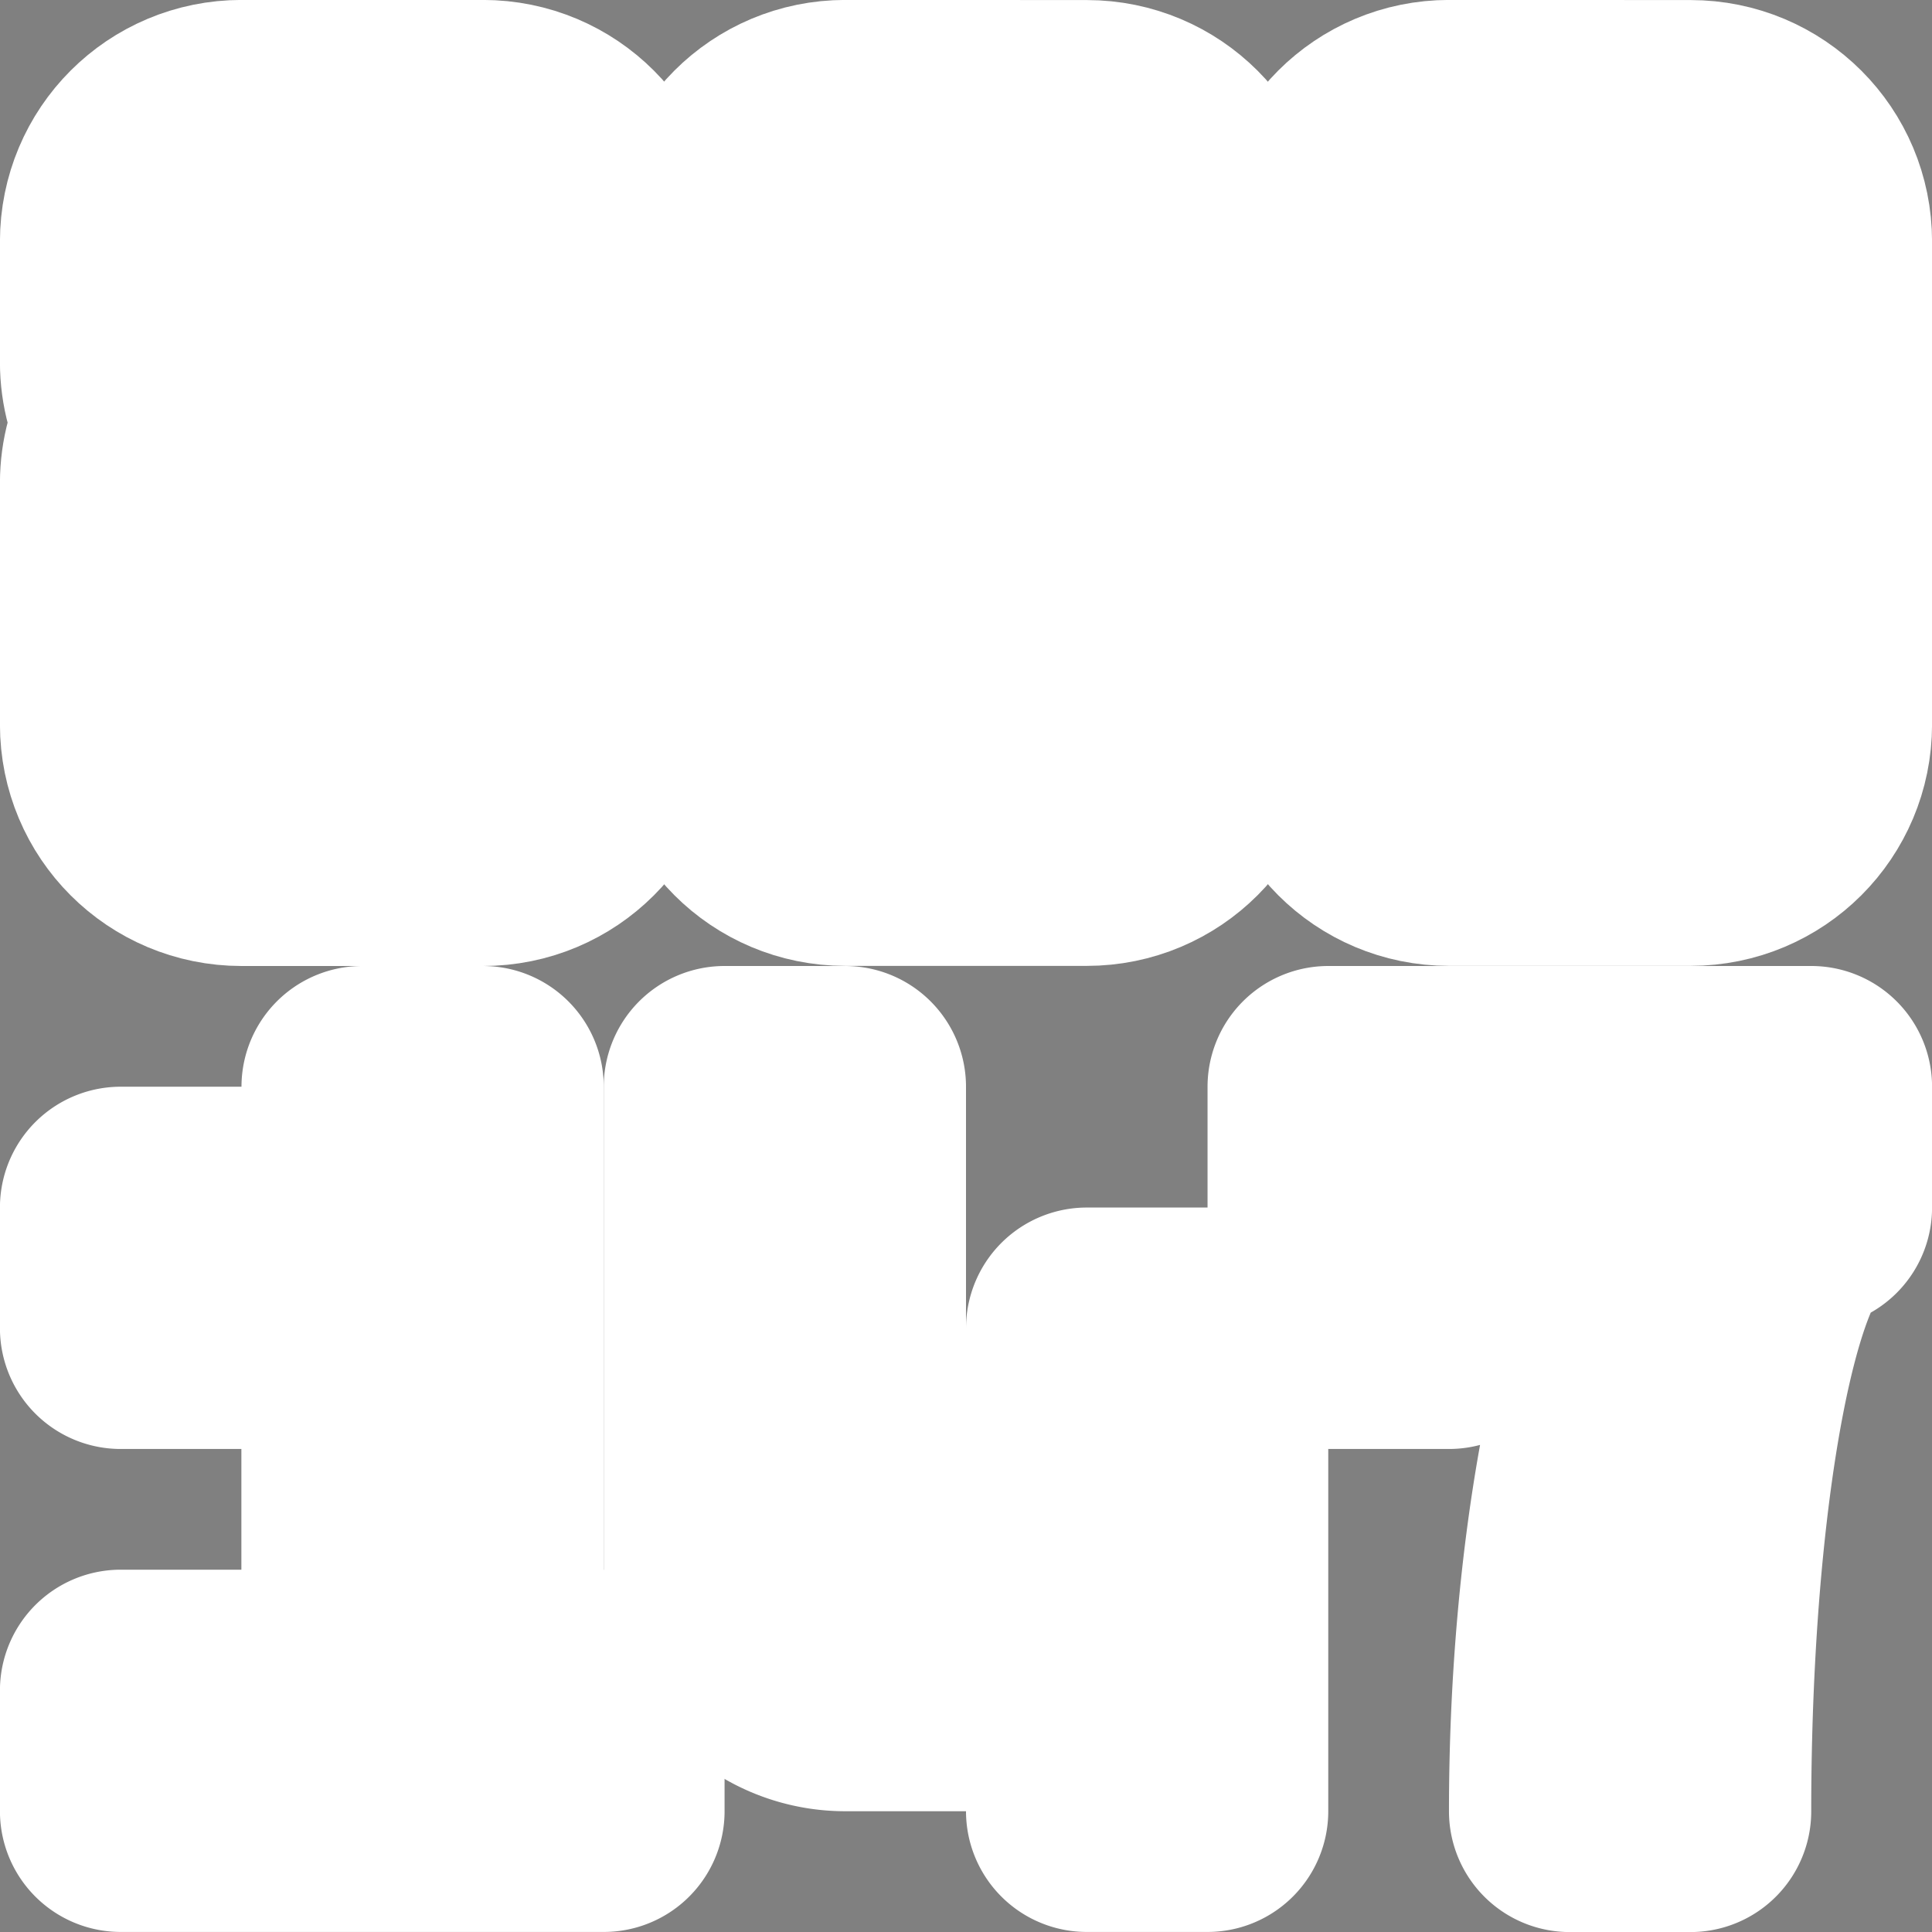 <?xml version="1.0" encoding="UTF-8" standalone="no"?>
<!-- Created with Inkscape (http://www.inkscape.org/) -->

<svg
   width="64"
   height="64"
   viewBox="0 0 16.933 16.933"
   version="1.1"
   id="svg5"
   inkscape:version="1.2.2 (b0a8486541, 2022-12-01)"
   sodipodi:docname="800147.svg"
   inkscape:export-filename="800147.png"
   inkscape:export-xdpi="96"
   inkscape:export-ydpi="96"
   xmlns:inkscape="http://www.inkscape.org/namespaces/inkscape"
   xmlns:sodipodi="http://sodipodi.sourceforge.net/DTD/sodipodi-0.dtd"
   xmlns="http://www.w3.org/2000/svg"
   xmlns:svg="http://www.w3.org/2000/svg">
  <rect x="0" y="0" width="16.933" height="16.933" fill="#808080" stroke="none"/>
  <sodipodi:namedview
     id="namedview7"
     pagecolor="#505050"
     bordercolor="#eeeeee"
     borderopacity="1"
     inkscape:showpageshadow="0"
     inkscape:pageopacity="0"
     inkscape:pagecheckerboard="0"
     inkscape:deskcolor="#505050"
     inkscape:document-units="px"
     showgrid="true"
     inkscape:zoom="7.341233"
     inkscape:cx="60.684629"
     inkscape:cy="111.08488"
     inkscape:window-width="1242"
     inkscape:window-height="634"
     inkscape:window-x="26"
     inkscape:window-y="32"
     inkscape:window-maximized="0"
     inkscape:current-layer="layer1">
    <inkscape:grid
       type="xygrid"
       id="grid77"
       spacingx="1.058"
       spacingy="1.058"
       dotted="true"
       originx="0"
       originy="0"
       empspacing="4" />
  </sodipodi:namedview>
  <defs
     id="defs2" />
  <g
     inkscape:label="Слой 1"
     inkscape:groupmode="layer"
     id="layer1">
    <path
       id="rect286"
       style="fill:#241f31;stroke-width:2.117;stroke-dasharray:none;stroke:#ffffff;stroke-opacity:1;paint-order:markers stroke fill;stroke-linecap:round;stroke-linejoin:round"
       d="M 2.117 1.058 C 1.53 1.058 1.058 1.53 1.058 2.117 L 1.058 3.175 C 1.058 3.368 1.11 3.549 1.199 3.704 C 1.11 3.86 1.058 4.04 1.058 4.233 L 1.058 6.35 C 1.058 6.936 1.53 7.408 2.117 7.408 L 4.233 7.408 C 4.82 7.408 5.292 6.936 5.292 6.35 L 5.292 4.233 C 5.292 4.04 5.24 3.86 5.151 3.704 C 5.24 3.549 5.292 3.368 5.292 3.175 L 5.292 2.117 C 5.292 1.53 4.82 1.058 4.233 1.058 L 2.117 1.058 z M 2.117 2.117 L 4.233 2.117 L 4.233 3.175 L 2.117 3.175 L 2.117 2.117 z M 2.117 4.233 L 4.233 4.233 L 4.233 6.35 L 2.117 6.35 L 2.117 4.233 z " />
    <path
       id="rect398"
       style="fill:#241f31;stroke-width:2.117;stroke-dasharray:none;stroke:#ffffff;stroke-opacity:1;paint-order:markers stroke fill;stroke-linecap:round;stroke-linejoin:round"
       d="m 7.408,1.058 c -0.586,0 -1.058,0.472 -1.058,1.058 v 4.233 c 0,0.586 0.472,1.058 1.058,1.058 h 2.117 c 0.586,0 1.058,-0.472 1.058,-1.058 V 2.117 c 0,-0.586 -0.472,-1.058 -1.058,-1.058 z m 0,1.058 H 9.525 V 6.35 H 7.408 Z" />
    <path
       id="rect400"
       style="fill:#241f31;stroke-width:2.117;stroke-dasharray:none;stroke:#ffffff;stroke-opacity:1;paint-order:markers stroke fill;stroke-linecap:round;stroke-linejoin:round"
       d="m 12.7,1.058 c -0.586,0 -1.058,0.472 -1.058,1.058 v 4.233 c 0,0.586 0.472,1.058 1.058,1.058 h 2.117 c 0.586,0 1.058,-0.472 1.058,-1.058 V 2.117 c 0,-0.586 -0.472,-1.058 -1.058,-1.058 z m 0,1.058 h 2.117 V 6.35 H 12.7 Z" />
    <path
       id="path462"
       style="fill:#241f31;stroke:#ffffff;stroke-width:2.117;stroke-linecap:round;stroke-linejoin:round;stroke-dasharray:none;stroke-opacity:1;paint-order:markers stroke fill"
       d="M 3.175,9.525 A 1.058,1.058 0 0 1 2.117,10.583 H 1.058 v 1.058 h 1.058 a 2.117,2.117 0 0 0 1.058,-0.285 v 3.46 H 1.058 v 1.058 H 3.175 4.233 5.292 V 14.817 H 4.233 V 9.525 Z" />
    <path
       id="rect927"
       style="fill:#241f31;stroke:#ffffff;stroke-width:2.117;stroke-linecap:round;stroke-linejoin:round;stroke-opacity:1;paint-order:markers stroke fill"
       d="m 11.642,9.525 v 1.058 1.058 H 12.7 v -1.058 h 2.006 A 2.117,6.35 0 0 0 13.758,15.875 h 1.058 A 1.058,5.292 0 0 1 15.875,10.583 V 9.525 H 12.7 Z" />
    <path
       id="rect846-3-5"
       style="fill:#241f31;stroke:#ffffff;stroke-width:2.117;stroke-linecap:round;stroke-linejoin:round;stroke-opacity:1;paint-order:markers stroke fill;stroke-dasharray:none"
       d="m 6.35,9.525 v 4.233 a 1.058,1.058 0 0 0 1.058,1.058 H 9.525 v 1.058 h 1.058 V 11.642 H 9.525 v 2.117 H 8.467 7.408 V 12.7 9.525 Z" />
  </g>
</svg>
